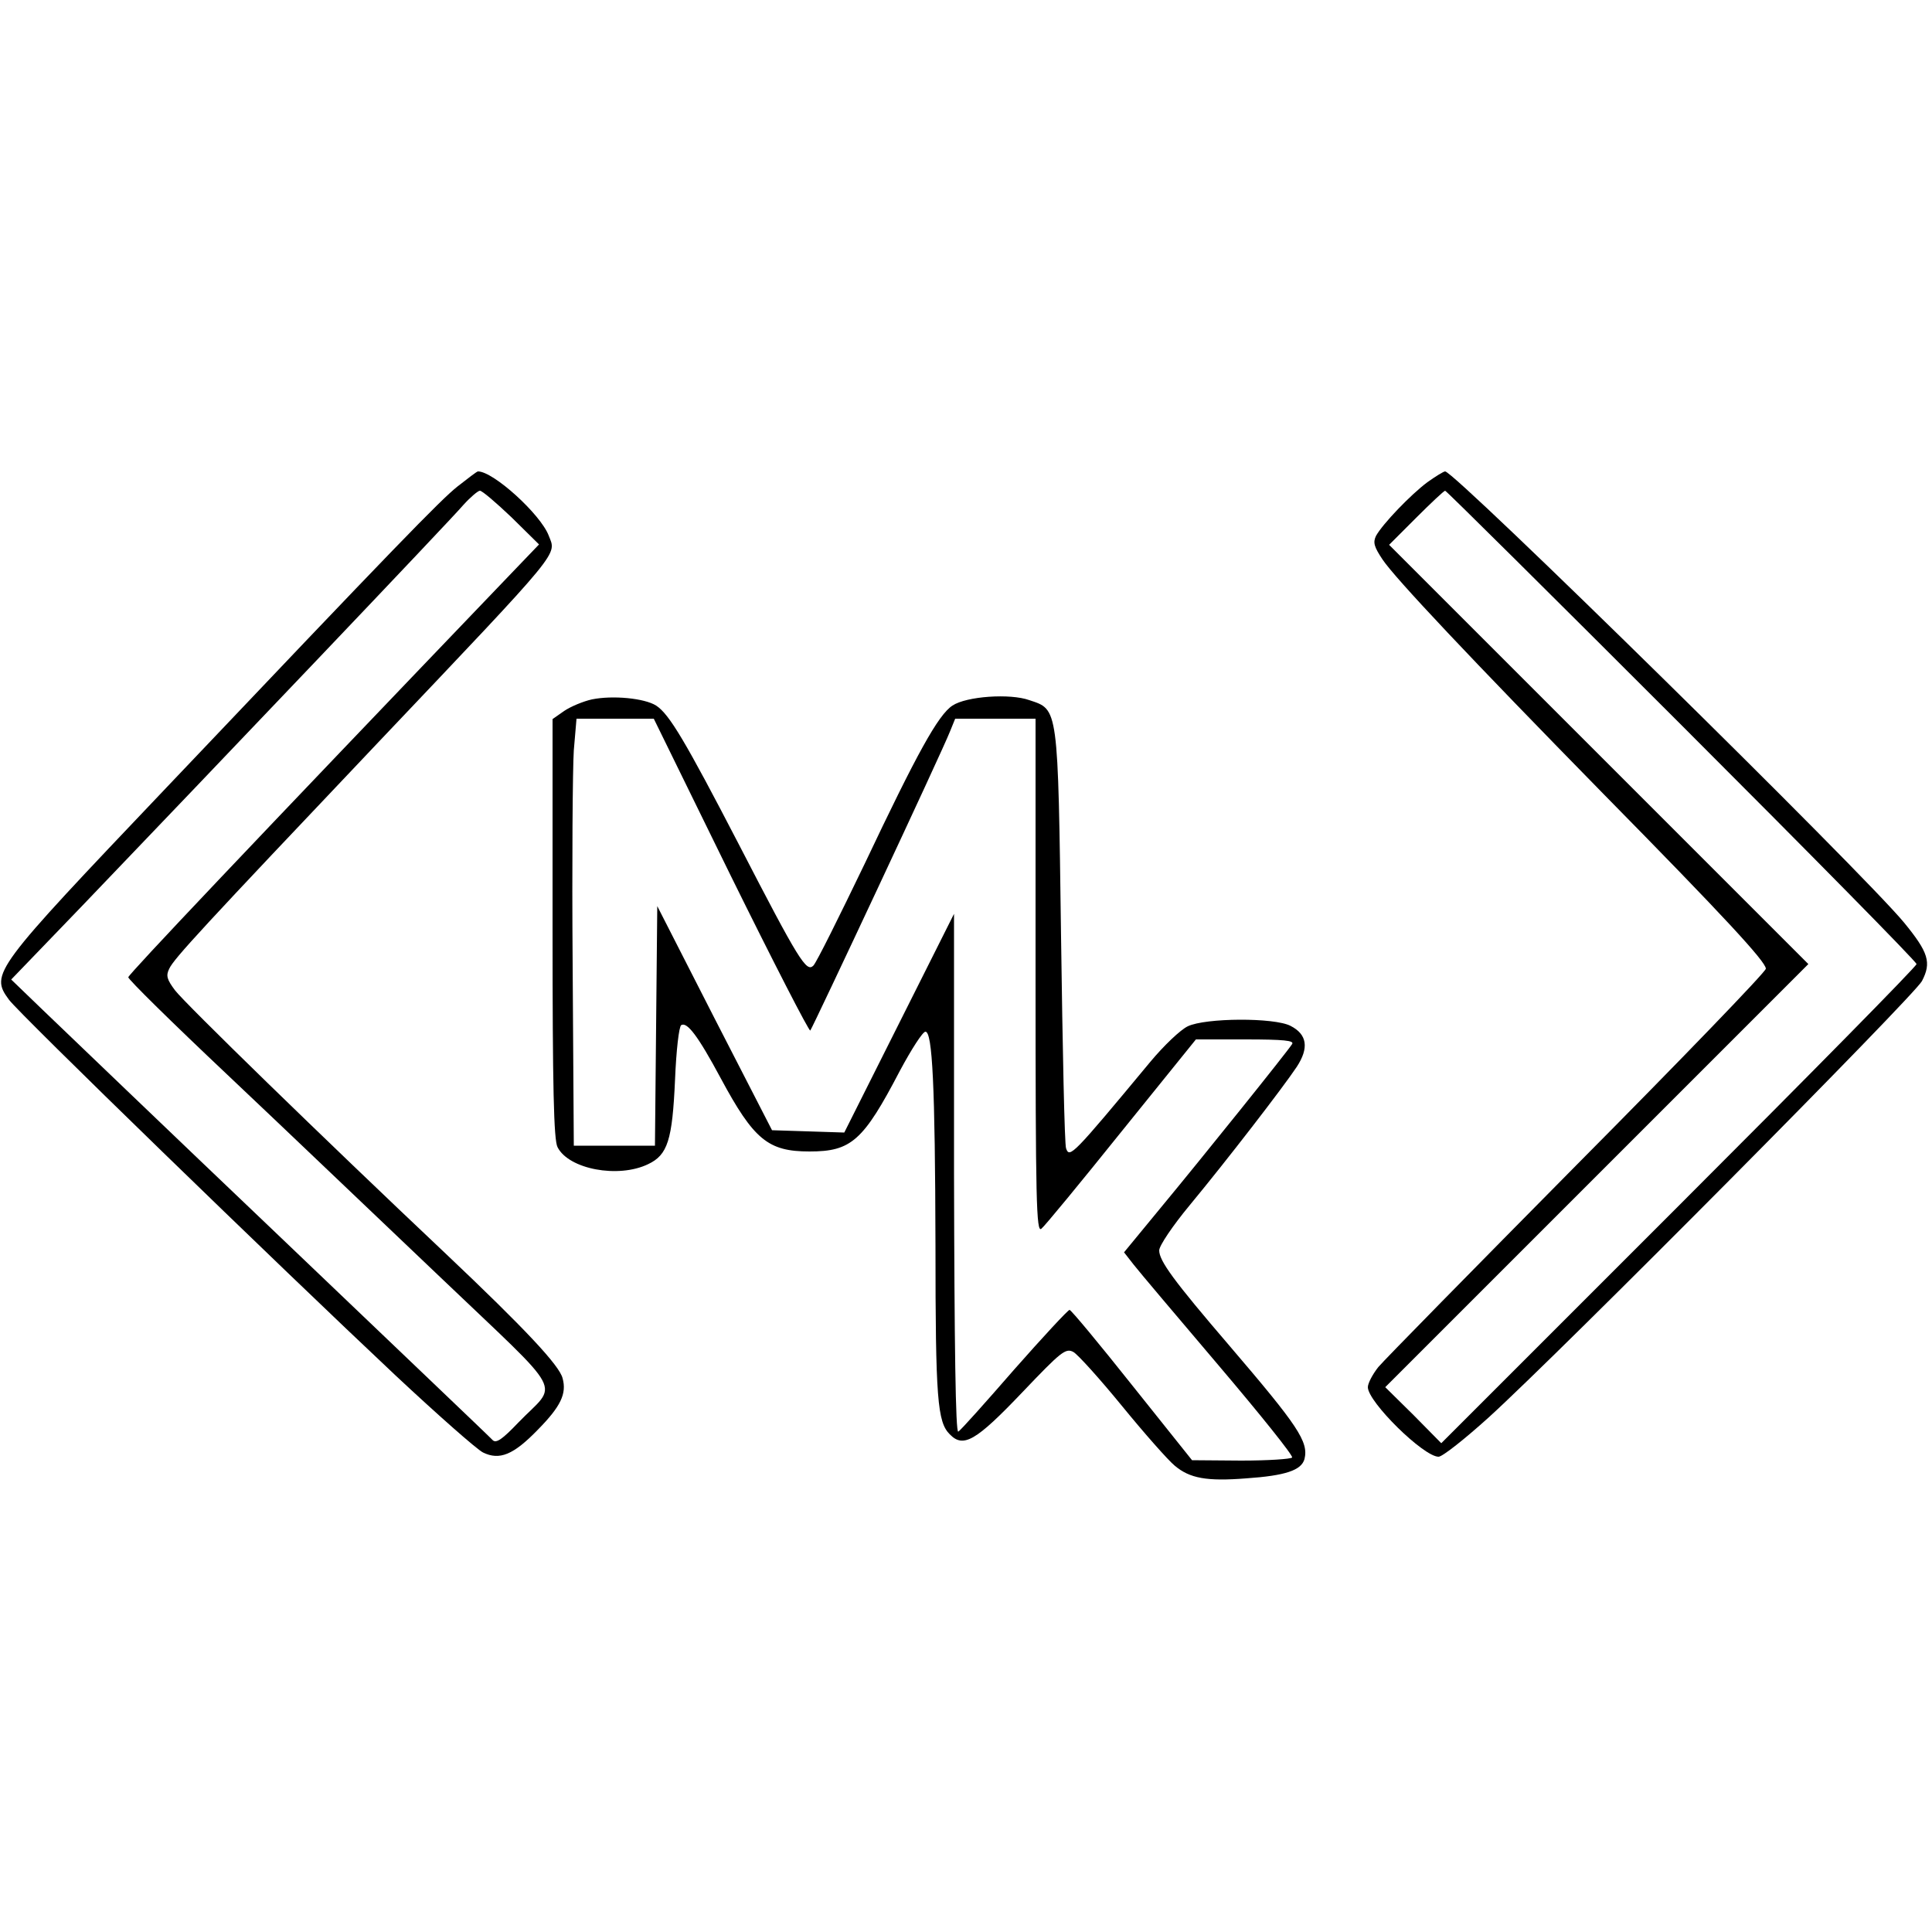 <?xml version="1.0" standalone="no"?>
<!DOCTYPE svg PUBLIC "-//W3C//DTD SVG 20010904//EN"
 "http://www.w3.org/TR/2001/REC-SVG-20010904/DTD/svg10.dtd">
<svg version="1.0" xmlns="http://www.w3.org/2000/svg"
 width="500pt" height="500pt" viewBox="0 0 500 500"
 preserveAspectRatio="xMidYMid meet">

<g transform="translate(0,500) scale(0.1,-0.1)"
fill="#000000" stroke="none">
<path d="M1184 3741 c-44 -35 -155 -149 -754 -780 -448 -471 -456 -481 -407
-548 26 -36 701 -691 1000 -972 109 -102 211 -192 227 -200 43 -21 79 -6 142
59 59 60 75 93 64 133 -8 33 -97 128 -303 323 -321 303 -674 647 -700 681 -21
28 -24 38 -15 56 12 26 83 103 542 587 481 507 460 482 440 534 -21 55 -143
166 -183 166 -3 0 -26 -18 -53 -39z m140 -80 l71 -70 -70 -73 c-691 -721 -988
-1035 -993 -1047 -1 -5 114 -118 256 -252 142 -134 389 -370 550 -523 333
-318 307 -270 203 -378 -41 -43 -57 -54 -66 -45 -6 7 -252 241 -546 522 -294
280 -571 546 -617 590 l-83 80 183 190 c343 358 955 1000 987 1038 18 20 38
37 43 37 6 0 42 -31 82 -69z"/>
<path d="M3694 3752 c-43 -32 -116 -108 -133 -139 -8 -17 -5 -28 17 -61 32
-48 228 -256 572 -607 313 -318 420 -434 420 -452 0 -8 -220 -236 -488 -506
-268 -271 -500 -507 -515 -525 -15 -19 -27 -42 -27 -52 0 -38 144 -180 183
-180 10 0 68 46 130 102 188 171 1101 1091 1121 1129 25 48 17 74 -46 151
-106 129 -1163 1168 -1188 1168 -4 0 -25 -13 -46 -28z m658 -629 c335 -335
608 -612 608 -618 0 -6 -277 -287 -615 -625 l-615 -615 -72 73 -73 72 548 548
547 547 -542 542 -543 543 70 70 c38 38 72 70 75 70 3 0 278 -273 612 -607z"/>
<path d="M1532 3190 c-23 -5 -56 -19 -72 -30 l-30 -21 0 -542 c0 -410 3 -548
13 -566 29 -57 157 -81 234 -44 51 24 63 62 70 219 3 74 10 137 16 141 15 9
43 -27 102 -137 86 -160 123 -190 230 -190 108 0 139 27 234 209 30 56 59 101
66 101 18 0 25 -138 26 -554 0 -398 5 -456 37 -488 35 -36 67 -18 188 109 100
105 112 115 132 104 11 -6 68 -69 126 -140 58 -71 119 -140 136 -154 39 -33
83 -41 185 -33 102 7 143 21 151 50 11 45 -17 86 -194 293 -145 169 -182 220
-182 247 0 12 35 64 79 117 96 116 241 304 277 358 32 49 27 84 -16 106 -42
22 -220 21 -266 -1 -19 -9 -62 -50 -97 -92 -201 -242 -209 -250 -218 -224 -4
9 -9 256 -13 547 -8 600 -7 588 -82 613 -50 18 -163 10 -199 -14 -37 -24 -92
-124 -227 -409 -66 -137 -125 -256 -133 -264 -18 -18 -37 12 -193 314 -139
268 -180 337 -214 359 -30 19 -112 27 -166 16z m359 -456 c110 -223 203 -404
206 -401 6 7 341 721 362 775 l13 32 104 0 104 0 0 -666 c0 -583 2 -665 15
-654 8 6 101 119 207 251 l193 239 128 0 c100 0 127 -3 121 -12 -11 -18 -231
-292 -342 -426 l-93 -113 25 -32 c14 -18 113 -135 220 -261 107 -126 193 -233
190 -238 -3 -4 -62 -8 -132 -8 l-127 1 -155 194 c-85 107 -158 195 -162 195
-4 0 -68 -69 -143 -154 -74 -85 -139 -158 -145 -161 -7 -4 -10 221 -11 667 l0
673 -142 -283 -142 -283 -93 3 -94 3 -149 290 -148 290 -3 -310 -3 -310 -105
0 -105 0 -3 470 c-2 259 0 507 3 553 l7 82 100 0 100 0 199 -406z"/>
</g>
</svg>
